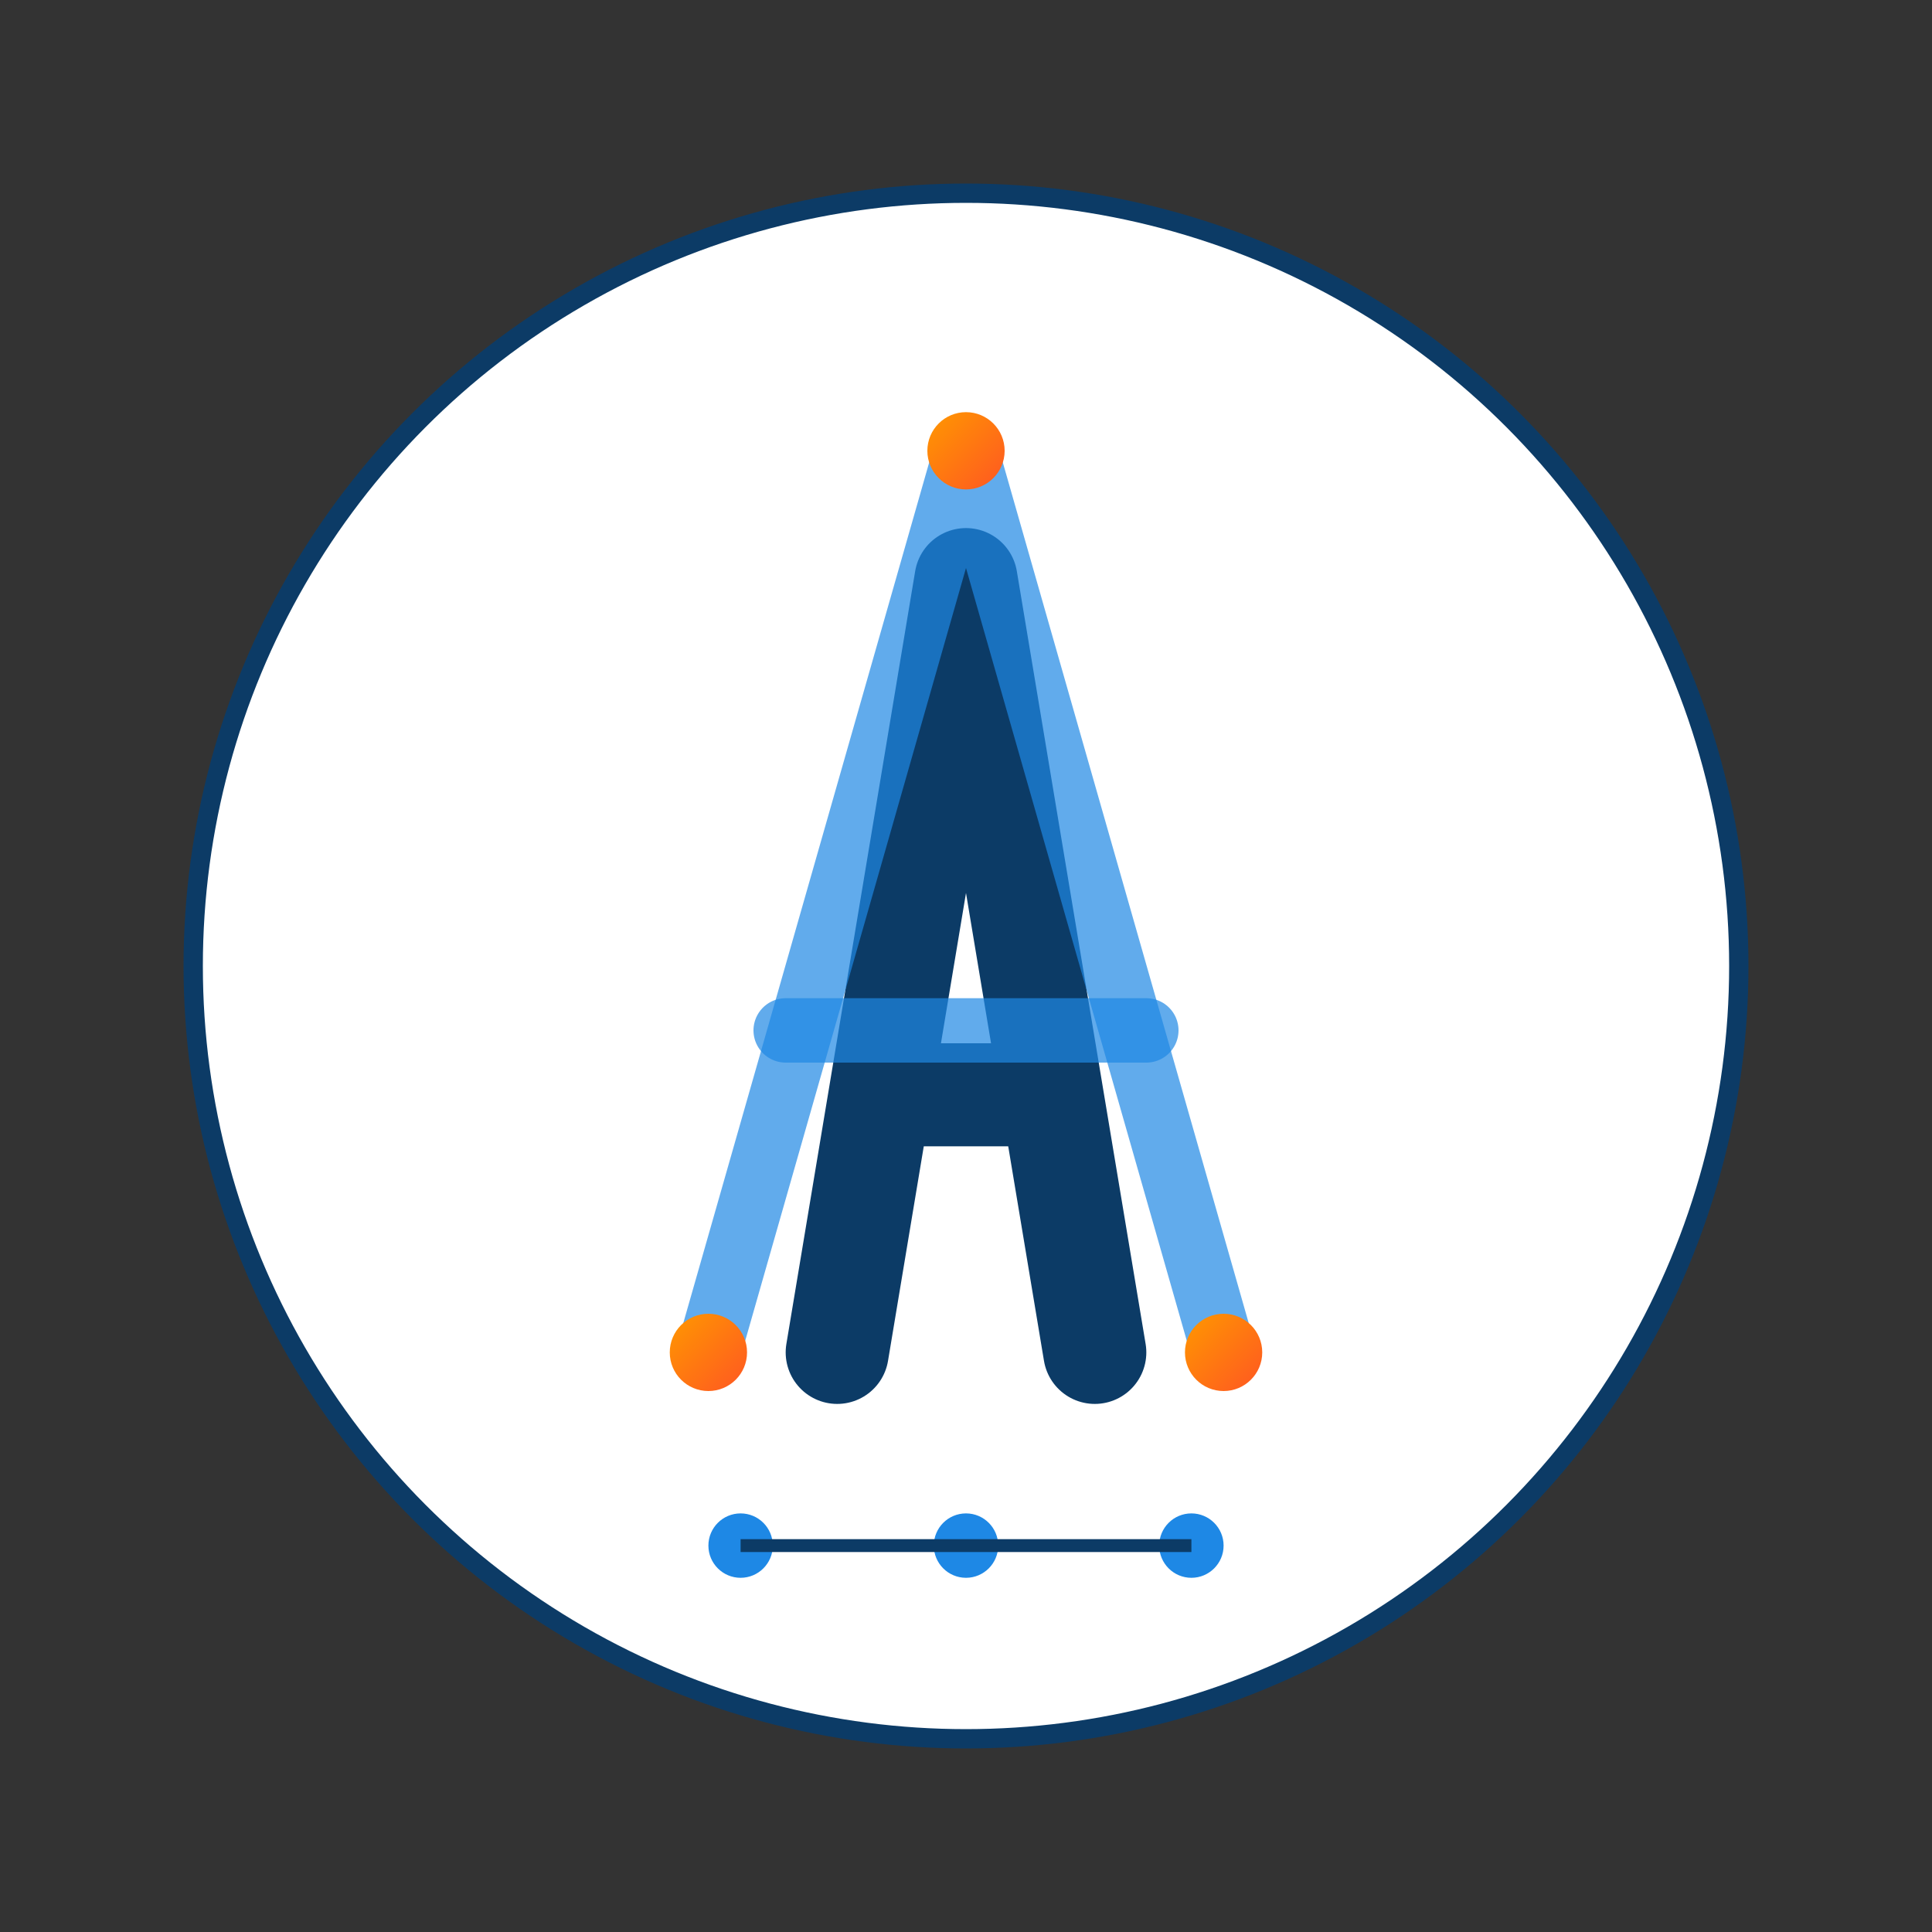 <svg xmlns="http://www.w3.org/2000/svg" viewBox="0 0 300 300">
  <rect x="0" y="0" width="300" height="300" fill="#333333" stroke="none"/>
  <!-- Lettermark/Monogram Logo featuring intertwined "A" letters -->
  <defs>
    <linearGradient id="blueGrad" x1="0%" y1="0%" x2="100%" y2="100%">
      <stop offset="0%" stop-color="#1E88E5" />
      <stop offset="100%" stop-color="#0C3B66" />
    </linearGradient>
    <linearGradient id="orangeGrad" x1="0%" y1="0%" x2="100%" y2="100%">
      <stop offset="0%" stop-color="#FF9800" />
      <stop offset="100%" stop-color="#FF5722" />
    </linearGradient>
  </defs>
  
  <!-- Circular background -->
  <circle cx="150" cy="150" r="120" fill="white" stroke="#0C3B66" stroke-width="3"/>
  
  <!-- First "A" (representing Areti) -->
  <path d="M130,210 L150,90 L170,210" stroke="#0C3B66" stroke-width="16" fill="none" stroke-linecap="round" stroke-linejoin="round"/>
  <line x1="137" y1="170" x2="163" y2="170" stroke="#0C3B66" stroke-width="16" stroke-linecap="round"/>
  
  <!-- Second "A" (representing Alliance) - slightly offset -->
  <path d="M110,210 L150,70 L190,210" stroke="#1E88E5" stroke-width="10" fill="none" stroke-linecap="round" stroke-linejoin="round" opacity="0.7"/>
  <line x1="122" y1="160" x2="178" y2="160" stroke="#1E88E5" stroke-width="10" stroke-linecap="round" opacity="0.7"/>
  
  <!-- Orange accent elements -->
  <circle cx="150" cy="70" r="6" fill="url(#orangeGrad)"/>
  <circle cx="110" cy="210" r="6" fill="url(#orangeGrad)"/>
  <circle cx="190" cy="210" r="6" fill="url(#orangeGrad)"/>
  
  <!-- Alliance network dots -->
  <circle cx="115" cy="240" r="5" fill="#1E88E5"/>
  <circle cx="150" cy="240" r="5" fill="#1E88E5"/>
  <circle cx="185" cy="240" r="5" fill="#1E88E5"/>
  
  <!-- Connecting lines -->
  <line x1="115" y1="240" x2="150" y2="240" stroke="#0C3B66" stroke-width="2"/>
  <line x1="150" y1="240" x2="185" y2="240" stroke="#0C3B66" stroke-width="2"/>
</svg>
